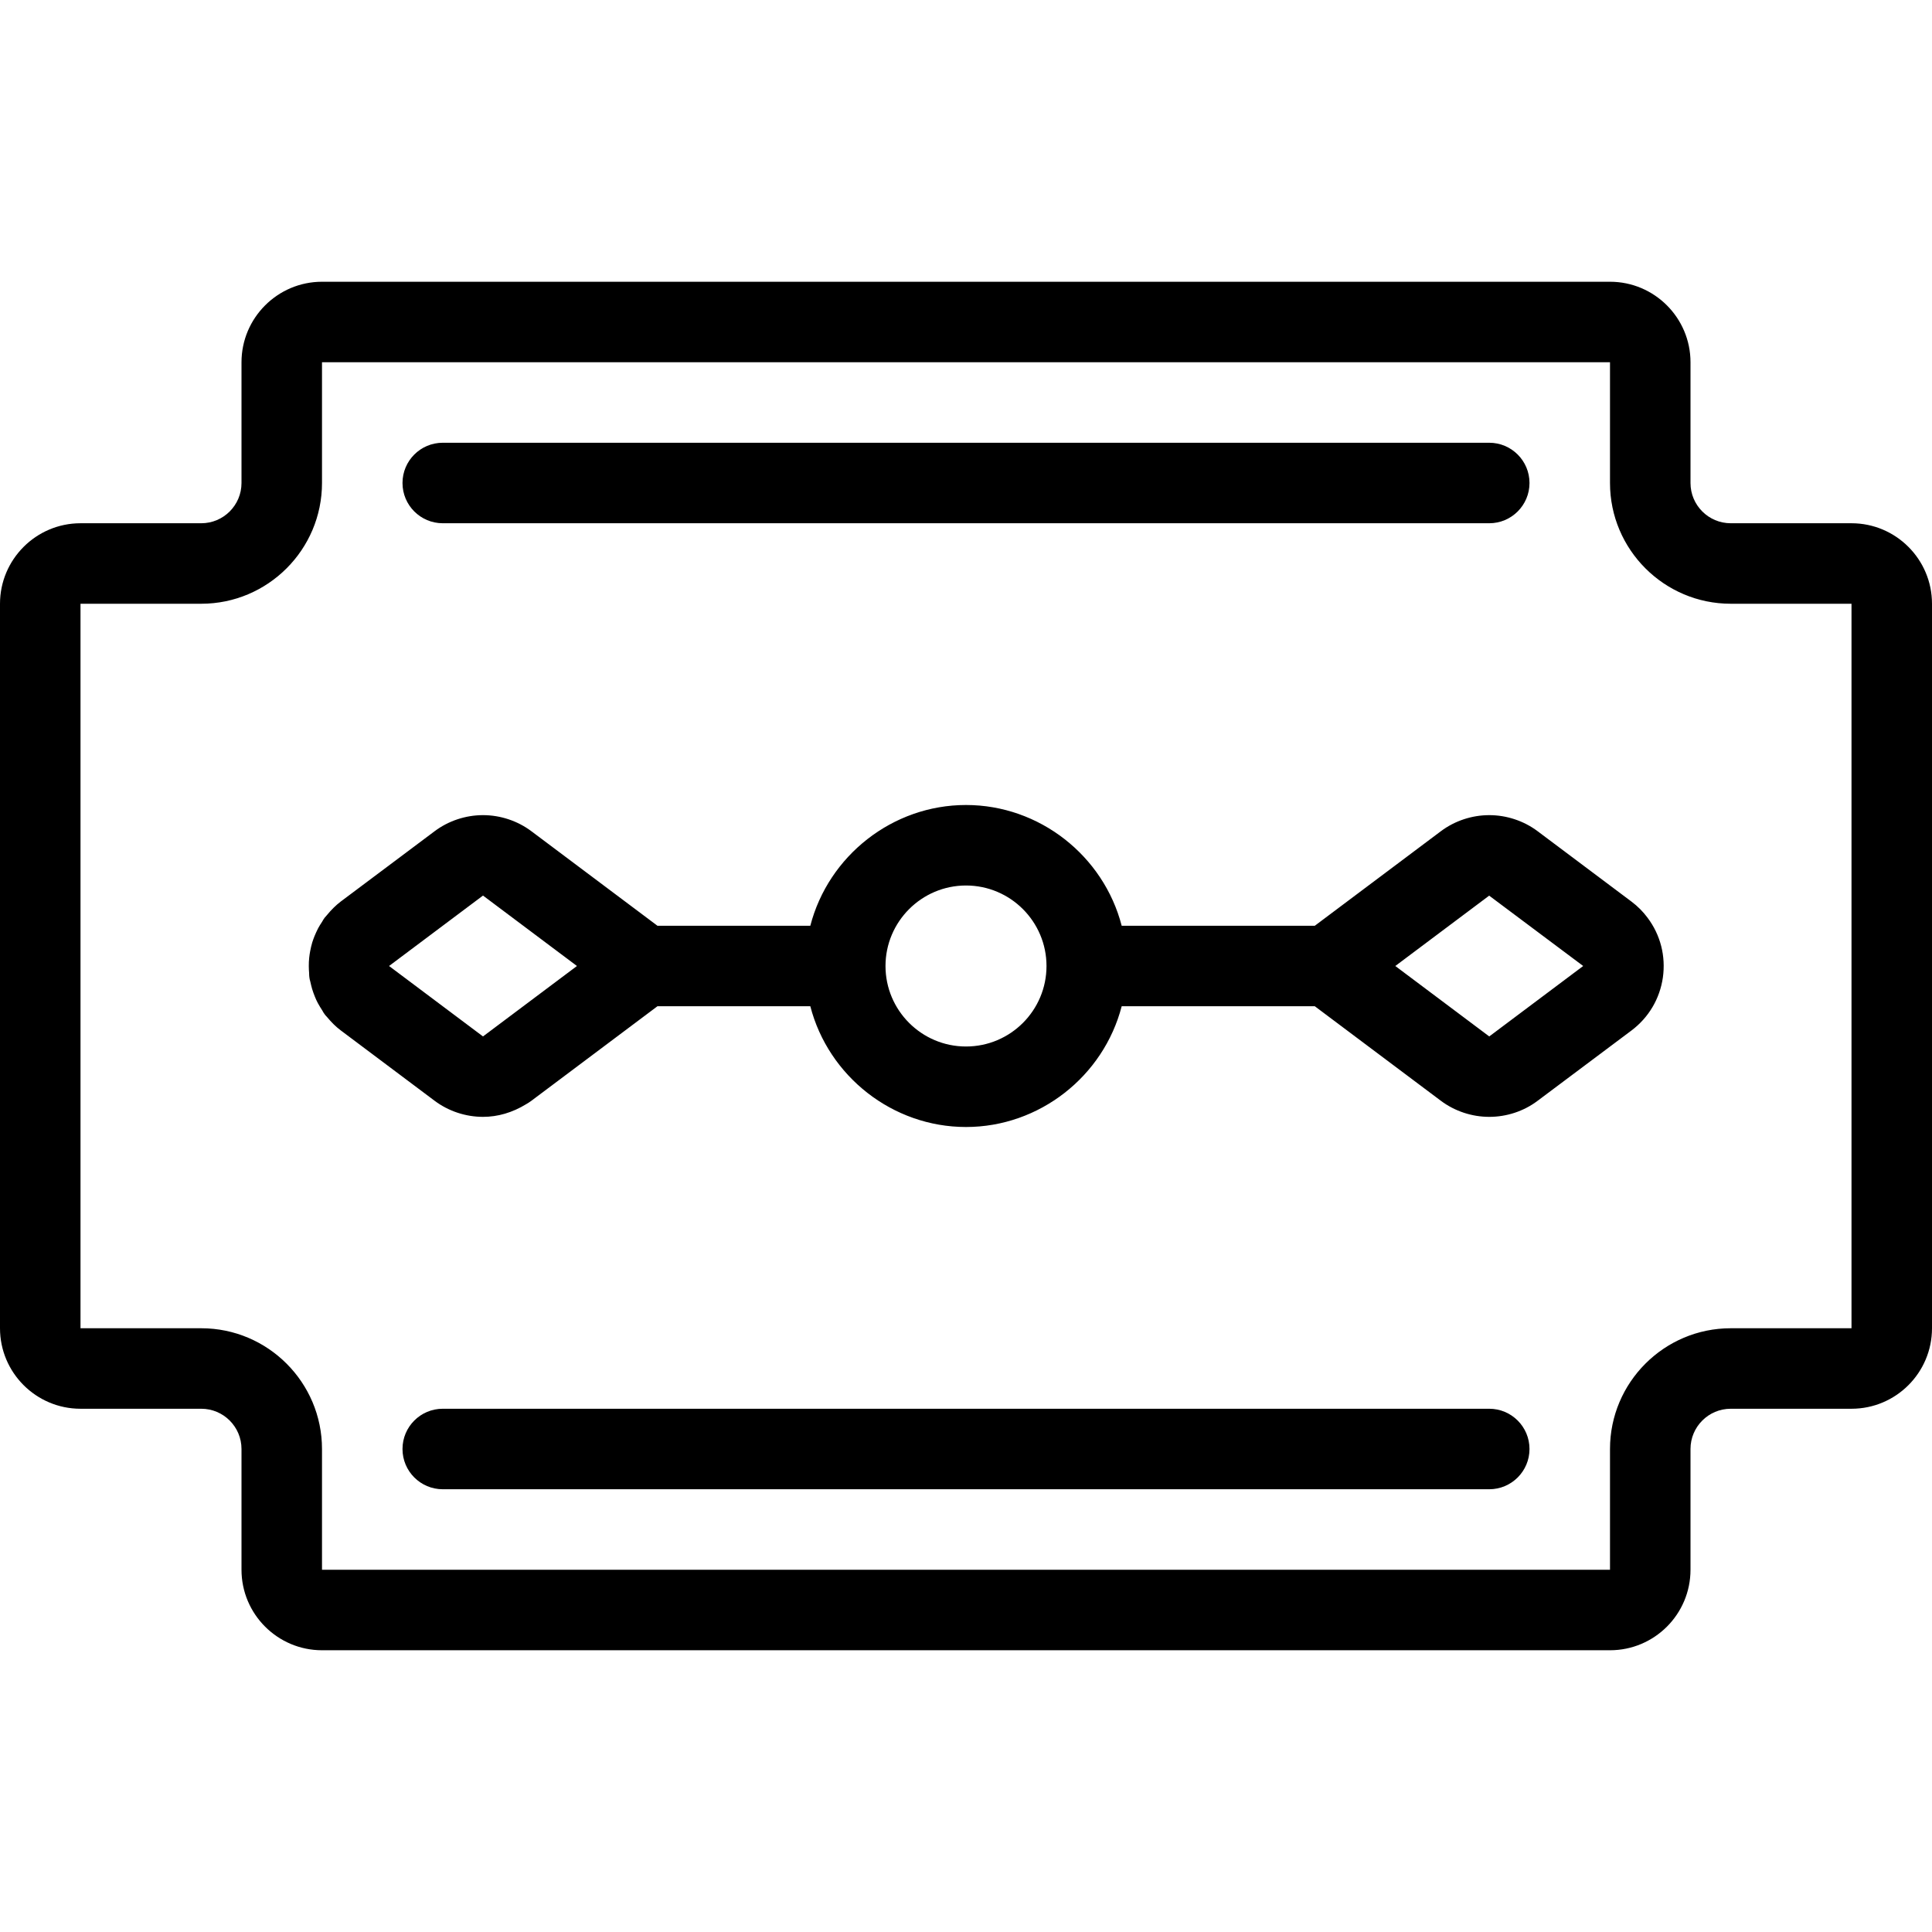 <?xml version="1.0" encoding="utf-8"?>
<!-- Generator: Adobe Illustrator 22.1.0, SVG Export Plug-In . SVG Version: 6.00 Build 0)  -->
<svg version="1.1" id="Light" xmlns="http://www.w3.org/2000/svg" xmlns:xlink="http://www.w3.org/1999/xlink" x="0px" y="0px"
	 viewBox="0 0 24 24" style="enable-background:new 0 0 24 24;" xml:space="preserve">
<g>
	<title>beard-style-shave</title>
	<path d="M4,20.5c-0.551,0-1-0.448-1-1V18c0-0.276-0.224-0.5-0.5-0.5H1c-0.551,0-1-0.448-1-1v-9c0-0.551,0.449-1,1-1h1.5
		C2.776,6.5,3,6.276,3,6V4.5c0-0.551,0.449-1,1-1h16c0.552,0,1,0.449,1,1V6c0,0.276,0.224,0.5,0.5,0.5H23c0.552,0,1,0.449,1,1v9
		c0,0.552-0.448,1-1,1h-1.5c-0.276,0-0.5,0.224-0.5,0.5v1.5c0,0.552-0.448,1-1,1H4z M1,16.5h1.5C3.327,16.5,4,17.173,4,18v1.5h16V18
		c0-0.827,0.673-1.5,1.5-1.5H23v-9h-1.5C20.673,7.5,20,6.827,20,6V4.5H4V6c0,0.827-0.673,1.5-1.5,1.5L1,7.5L1,16.5z"/>
	<path d="M12,14c-0.913,0-1.709-0.631-1.934-1.5H8.167L6.6,13.675c-0.02,0.015-0.042,0.029-0.063,0.041
		C6.364,13.822,6.183,13.874,6,13.874c-0.216,0-0.429-0.071-0.6-0.199L4.233,12.8c-0.06-0.045-0.115-0.099-0.172-0.168
		c-0.01-0.01-0.021-0.022-0.027-0.031c-0.012-0.016-0.022-0.032-0.03-0.048c-0.017-0.026-0.037-0.058-0.055-0.091
		c-0.014-0.026-0.026-0.052-0.037-0.08c-0.013-0.032-0.025-0.065-0.035-0.098c-0.009-0.031-0.016-0.062-0.023-0.093
		c-0.005-0.015-0.009-0.033-0.011-0.051C3.841,12.13,3.84,12.099,3.84,12.088c-0.002-0.025-0.004-0.055-0.004-0.086
		c0-0.035,0.001-0.07,0.005-0.105c0.003-0.028,0.007-0.055,0.012-0.081c0.007-0.036,0.015-0.073,0.026-0.109
		c0.008-0.026,0.018-0.052,0.028-0.078c0.014-0.033,0.028-0.065,0.044-0.096c0.016-0.029,0.032-0.056,0.05-0.082
		c0.009-0.017,0.02-0.034,0.032-0.051c0.007-0.009,0.019-0.022,0.029-0.033c0.054-0.066,0.11-0.121,0.17-0.167L5.4,10.325
		c0.171-0.128,0.384-0.199,0.6-0.199s0.429,0.071,0.6,0.199L8.167,11.5h1.899C10.291,10.631,11.087,10,12,10s1.709,0.631,1.934,1.5
		h2.399l1.567-1.175c0.171-0.128,0.384-0.199,0.6-0.199s0.429,0.071,0.6,0.199l1.167,0.875c0.076,0.057,0.144,0.125,0.2,0.201
		c0.16,0.213,0.227,0.476,0.19,0.741c-0.038,0.264-0.176,0.498-0.39,0.659L19.1,13.675c-0.171,0.129-0.384,0.199-0.6,0.199
		c-0.216,0-0.429-0.071-0.6-0.199L16.333,12.5h-2.399C13.709,13.369,12.913,14,12,14z M12,11c-0.551,0-1,0.449-1,1
		c0,0.552,0.449,1,1,1c0.552,0,1-0.448,1-1C13,11.449,12.552,11,12,11z M18.5,12.875L19.667,12c0,0-1.168-0.874-1.168-0.874
		L17.333,12L18.5,12.875z M4.833,12L6,12.875L7.167,12L6,11.125L4.833,12z"/>
	<path d="M5.5,6.5C5.224,6.5,5,6.276,5,6s0.224-0.5,0.5-0.5h13C18.776,5.5,19,5.724,19,6s-0.224,0.5-0.5,0.5H5.5z"/>
	<path d="M5.5,18.5C5.224,18.5,5,18.276,5,18s0.224-0.5,0.5-0.5h13c0.276,0,0.5,0.224,0.5,0.5s-0.224,0.5-0.5,0.5H5.5z"/>
</g>
</svg>
